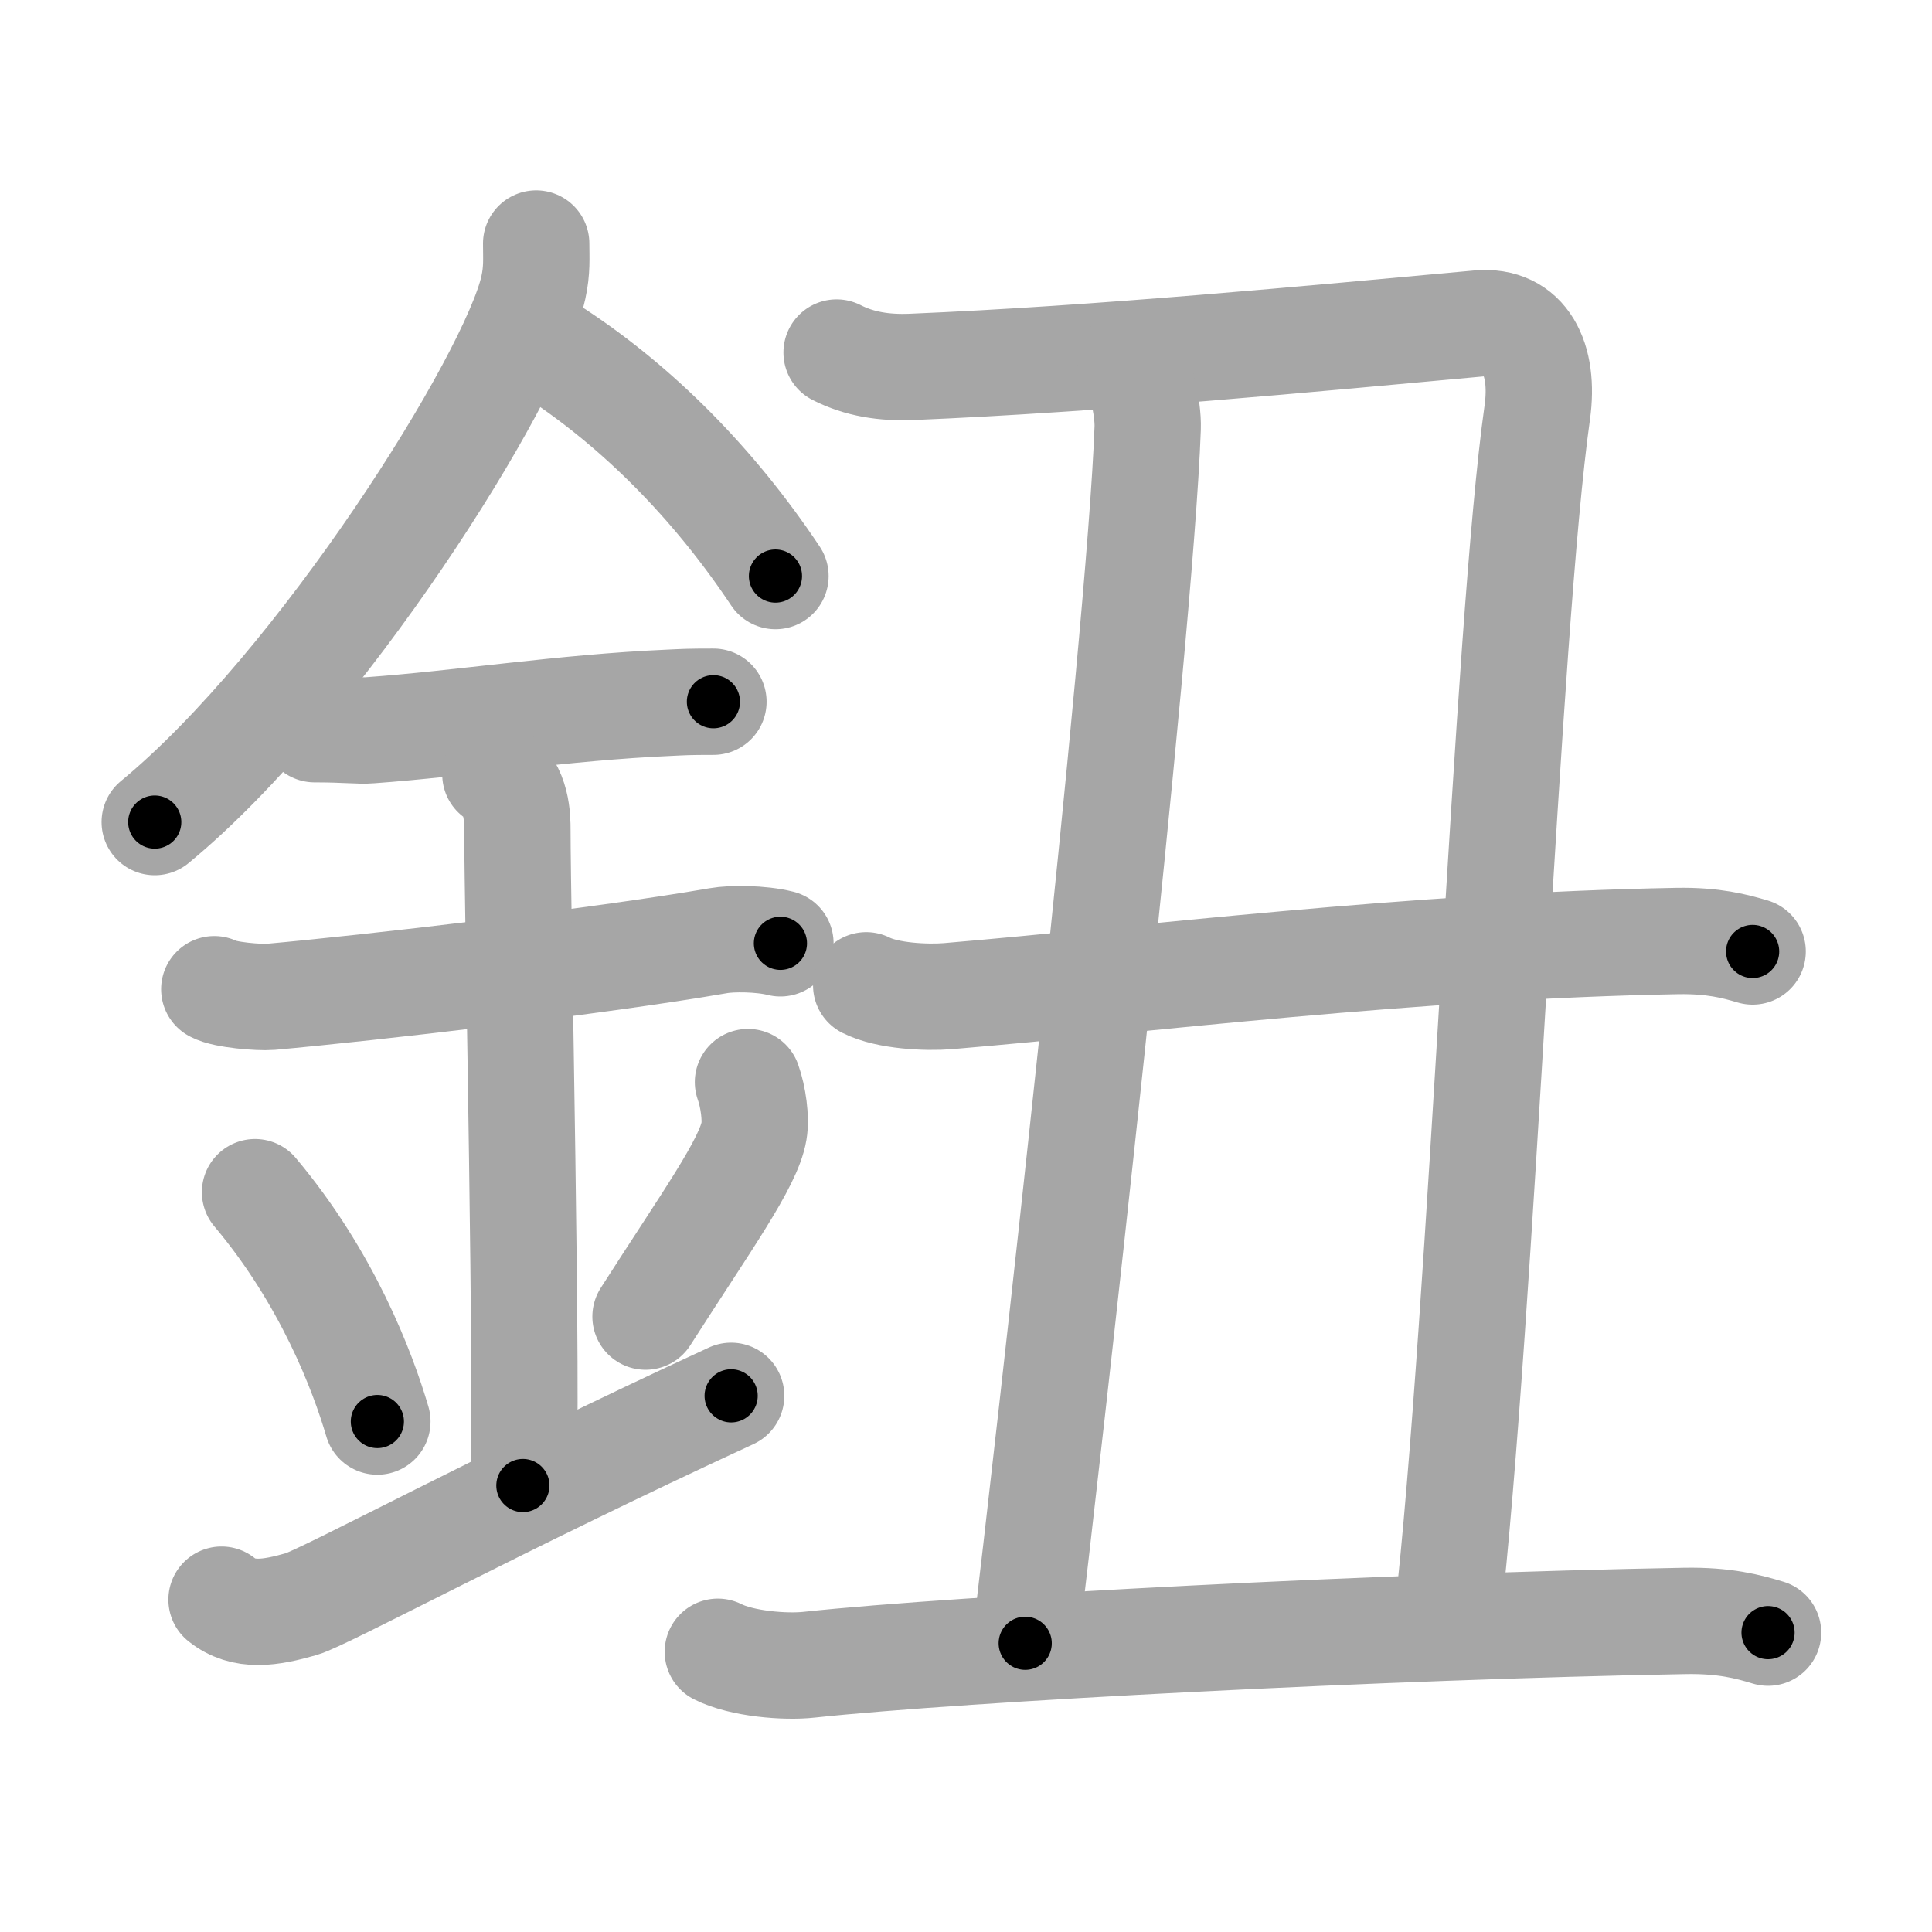 <svg xmlns="http://www.w3.org/2000/svg" viewBox="0 0 109 109" id="9215"><g fill="none" stroke="#a6a6a6" stroke-width="6" stroke-linecap="round" stroke-linejoin="round"><g><g><path d="M30.25,13.74c0,0.83,0.06,1.49-0.16,2.49c-1.15,5.18-12.04,22.48-21.36,30.15" /><path d="M31.39,19.96C36,23,40.25,27.25,43.75,32.5" /><path d="M17.75,41.14c1.75,0,2.55,0.11,3.12,0.06c5.06-0.36,10.91-1.29,16.87-1.55c0.86-0.04,1.05-0.06,2.51-0.06" /><path d="M12.09,55.81c0.59,0.33,2.56,0.48,3.17,0.43c5.49-0.49,18.49-1.99,25.28-3.17c0.74-0.13,2.38-0.13,3.49,0.15" /><path d="M27.95,43.69c1.24,0.78,1.24,2.52,1.24,3.14c0,4.35,0.62,32.63,0.31,36.98" /><path d="M14.39,67.26c4.08,4.85,6.07,10.11,6.9,12.94" /><path d="M42.2,61.05c0.3,0.84,0.46,2.06,0.34,2.76c-0.3,1.81-2.71,5.13-6.12,10.47" /><path d="M12.5,90.25c1.25,1,2.75,0.75,4.5,0.25c1.29-0.37,11.25-5.75,24.25-11.75" /></g><g><path d="M47.2,19.89c1.29,0.66,2.69,0.87,4.22,0.81c10.58-0.44,22.73-1.6,32-2.45c2.63-0.24,3.73,2.02,3.31,5.02C85,35.5,83.62,73.98,81.64,91.44" /><path d="M63.78,20.4c0.54,0.56,1.01,2.6,0.97,3.75c-0.43,12.02-5.73,58.77-6.91,68.56" /><g><path d="M48.87,55.59c1.2,0.61,3.41,0.71,4.62,0.61c11.26-0.95,26.15-2.84,41.17-3.11c2.01-0.03,3.21,0.29,4.22,0.59" /></g><path d="M40.5,93.19c1.34,0.68,3.8,0.88,5.15,0.73c8.6-0.92,32.64-2.17,49.4-2.47c2.24-0.04,3.58,0.32,4.7,0.66" /></g></g></g><g fill="none" stroke="#000" stroke-width="3" stroke-linecap="round" stroke-linejoin="round"><path d="M30.25,13.74c0,0.83,0.06,1.49-0.16,2.49c-1.15,5.18-12.04,22.48-21.36,30.15" stroke-dasharray="39.786" stroke-dashoffset="39.786"><animate attributeName="stroke-dashoffset" values="39.786;39.786;0" dur="0.398s" fill="freeze" begin="0s;9215.click" /></path><path d="M31.39,19.96C36,23,40.25,27.25,43.75,32.5" stroke-dasharray="17.725" stroke-dashoffset="17.725"><animate attributeName="stroke-dashoffset" values="17.725" fill="freeze" begin="9215.click" /><animate attributeName="stroke-dashoffset" values="17.725;17.725;0" keyTimes="0;0.692;1" dur="0.575s" fill="freeze" begin="0s;9215.click" /></path><path d="M17.75,41.14c1.75,0,2.55,0.11,3.12,0.06c5.06-0.36,10.91-1.29,16.87-1.55c0.86-0.04,1.05-0.06,2.51-0.06" stroke-dasharray="22.577" stroke-dashoffset="22.577"><animate attributeName="stroke-dashoffset" values="22.577" fill="freeze" begin="9215.click" /><animate attributeName="stroke-dashoffset" values="22.577;22.577;0" keyTimes="0;0.718;1" dur="0.801s" fill="freeze" begin="0s;9215.click" /></path><path d="M12.09,55.81c0.59,0.33,2.56,0.48,3.17,0.43c5.49-0.49,18.49-1.99,25.28-3.17c0.74-0.13,2.38-0.13,3.49,0.15" stroke-dasharray="32.216" stroke-dashoffset="32.216"><animate attributeName="stroke-dashoffset" values="32.216" fill="freeze" begin="9215.click" /><animate attributeName="stroke-dashoffset" values="32.216;32.216;0" keyTimes="0;0.713;1" dur="1.123s" fill="freeze" begin="0s;9215.click" /></path><path d="M27.95,43.69c1.24,0.78,1.24,2.52,1.24,3.14c0,4.35,0.62,32.63,0.31,36.98" stroke-dasharray="40.515" stroke-dashoffset="40.515"><animate attributeName="stroke-dashoffset" values="40.515" fill="freeze" begin="9215.click" /><animate attributeName="stroke-dashoffset" values="40.515;40.515;0" keyTimes="0;0.735;1" dur="1.528s" fill="freeze" begin="0s;9215.click" /></path><path d="M14.39,67.26c4.08,4.85,6.07,10.11,6.9,12.94" stroke-dasharray="14.767" stroke-dashoffset="14.767"><animate attributeName="stroke-dashoffset" values="14.767" fill="freeze" begin="9215.click" /><animate attributeName="stroke-dashoffset" values="14.767;14.767;0" keyTimes="0;0.838;1" dur="1.823s" fill="freeze" begin="0s;9215.click" /></path><path d="M42.2,61.05c0.3,0.84,0.46,2.06,0.34,2.76c-0.3,1.81-2.71,5.13-6.12,10.47" stroke-dasharray="14.975" stroke-dashoffset="14.975"><animate attributeName="stroke-dashoffset" values="14.975" fill="freeze" begin="9215.click" /><animate attributeName="stroke-dashoffset" values="14.975;14.975;0" keyTimes="0;0.859;1" dur="2.122s" fill="freeze" begin="0s;9215.click" /></path><path d="M12.5,90.25c1.25,1,2.75,0.75,4.5,0.25c1.29-0.37,11.25-5.75,24.25-11.75" stroke-dasharray="31.654" stroke-dashoffset="31.654"><animate attributeName="stroke-dashoffset" values="31.654" fill="freeze" begin="9215.click" /><animate attributeName="stroke-dashoffset" values="31.654;31.654;0" keyTimes="0;0.87;1" dur="2.439s" fill="freeze" begin="0s;9215.click" /></path><path d="M47.2,19.89c1.29,0.66,2.69,0.87,4.22,0.81c10.58-0.44,22.73-1.6,32-2.45c2.63-0.24,3.73,2.02,3.31,5.02C85,35.5,83.62,73.98,81.64,91.44" stroke-dasharray="111.911" stroke-dashoffset="111.911"><animate attributeName="stroke-dashoffset" values="111.911" fill="freeze" begin="9215.click" /><animate attributeName="stroke-dashoffset" values="111.911;111.911;0" keyTimes="0;0.744;1" dur="3.28s" fill="freeze" begin="0s;9215.click" /></path><path d="M63.78,20.4c0.54,0.56,1.01,2.6,0.97,3.75c-0.43,12.02-5.73,58.77-6.91,68.56" stroke-dasharray="72.848" stroke-dashoffset="72.848"><animate attributeName="stroke-dashoffset" values="72.848" fill="freeze" begin="9215.click" /><animate attributeName="stroke-dashoffset" values="72.848;72.848;0" keyTimes="0;0.857;1" dur="3.828s" fill="freeze" begin="0s;9215.click" /></path><path d="M48.87,55.59c1.2,0.61,3.41,0.71,4.62,0.61c11.26-0.95,26.15-2.84,41.17-3.11c2.01-0.03,3.21,0.29,4.22,0.59" stroke-dasharray="50.285" stroke-dashoffset="50.285"><animate attributeName="stroke-dashoffset" values="50.285" fill="freeze" begin="9215.click" /><animate attributeName="stroke-dashoffset" values="50.285;50.285;0" keyTimes="0;0.884;1" dur="4.331s" fill="freeze" begin="0s;9215.click" /></path><path d="M40.5,93.19c1.34,0.68,3.8,0.88,5.15,0.73c8.6-0.92,32.64-2.17,49.4-2.47c2.24-0.04,3.58,0.32,4.7,0.66" stroke-dasharray="59.496" stroke-dashoffset="59.496"><animate attributeName="stroke-dashoffset" values="59.496" fill="freeze" begin="9215.click" /><animate attributeName="stroke-dashoffset" values="59.496;59.496;0" keyTimes="0;0.879;1" dur="4.926s" fill="freeze" begin="0s;9215.click" /></path></g></svg>